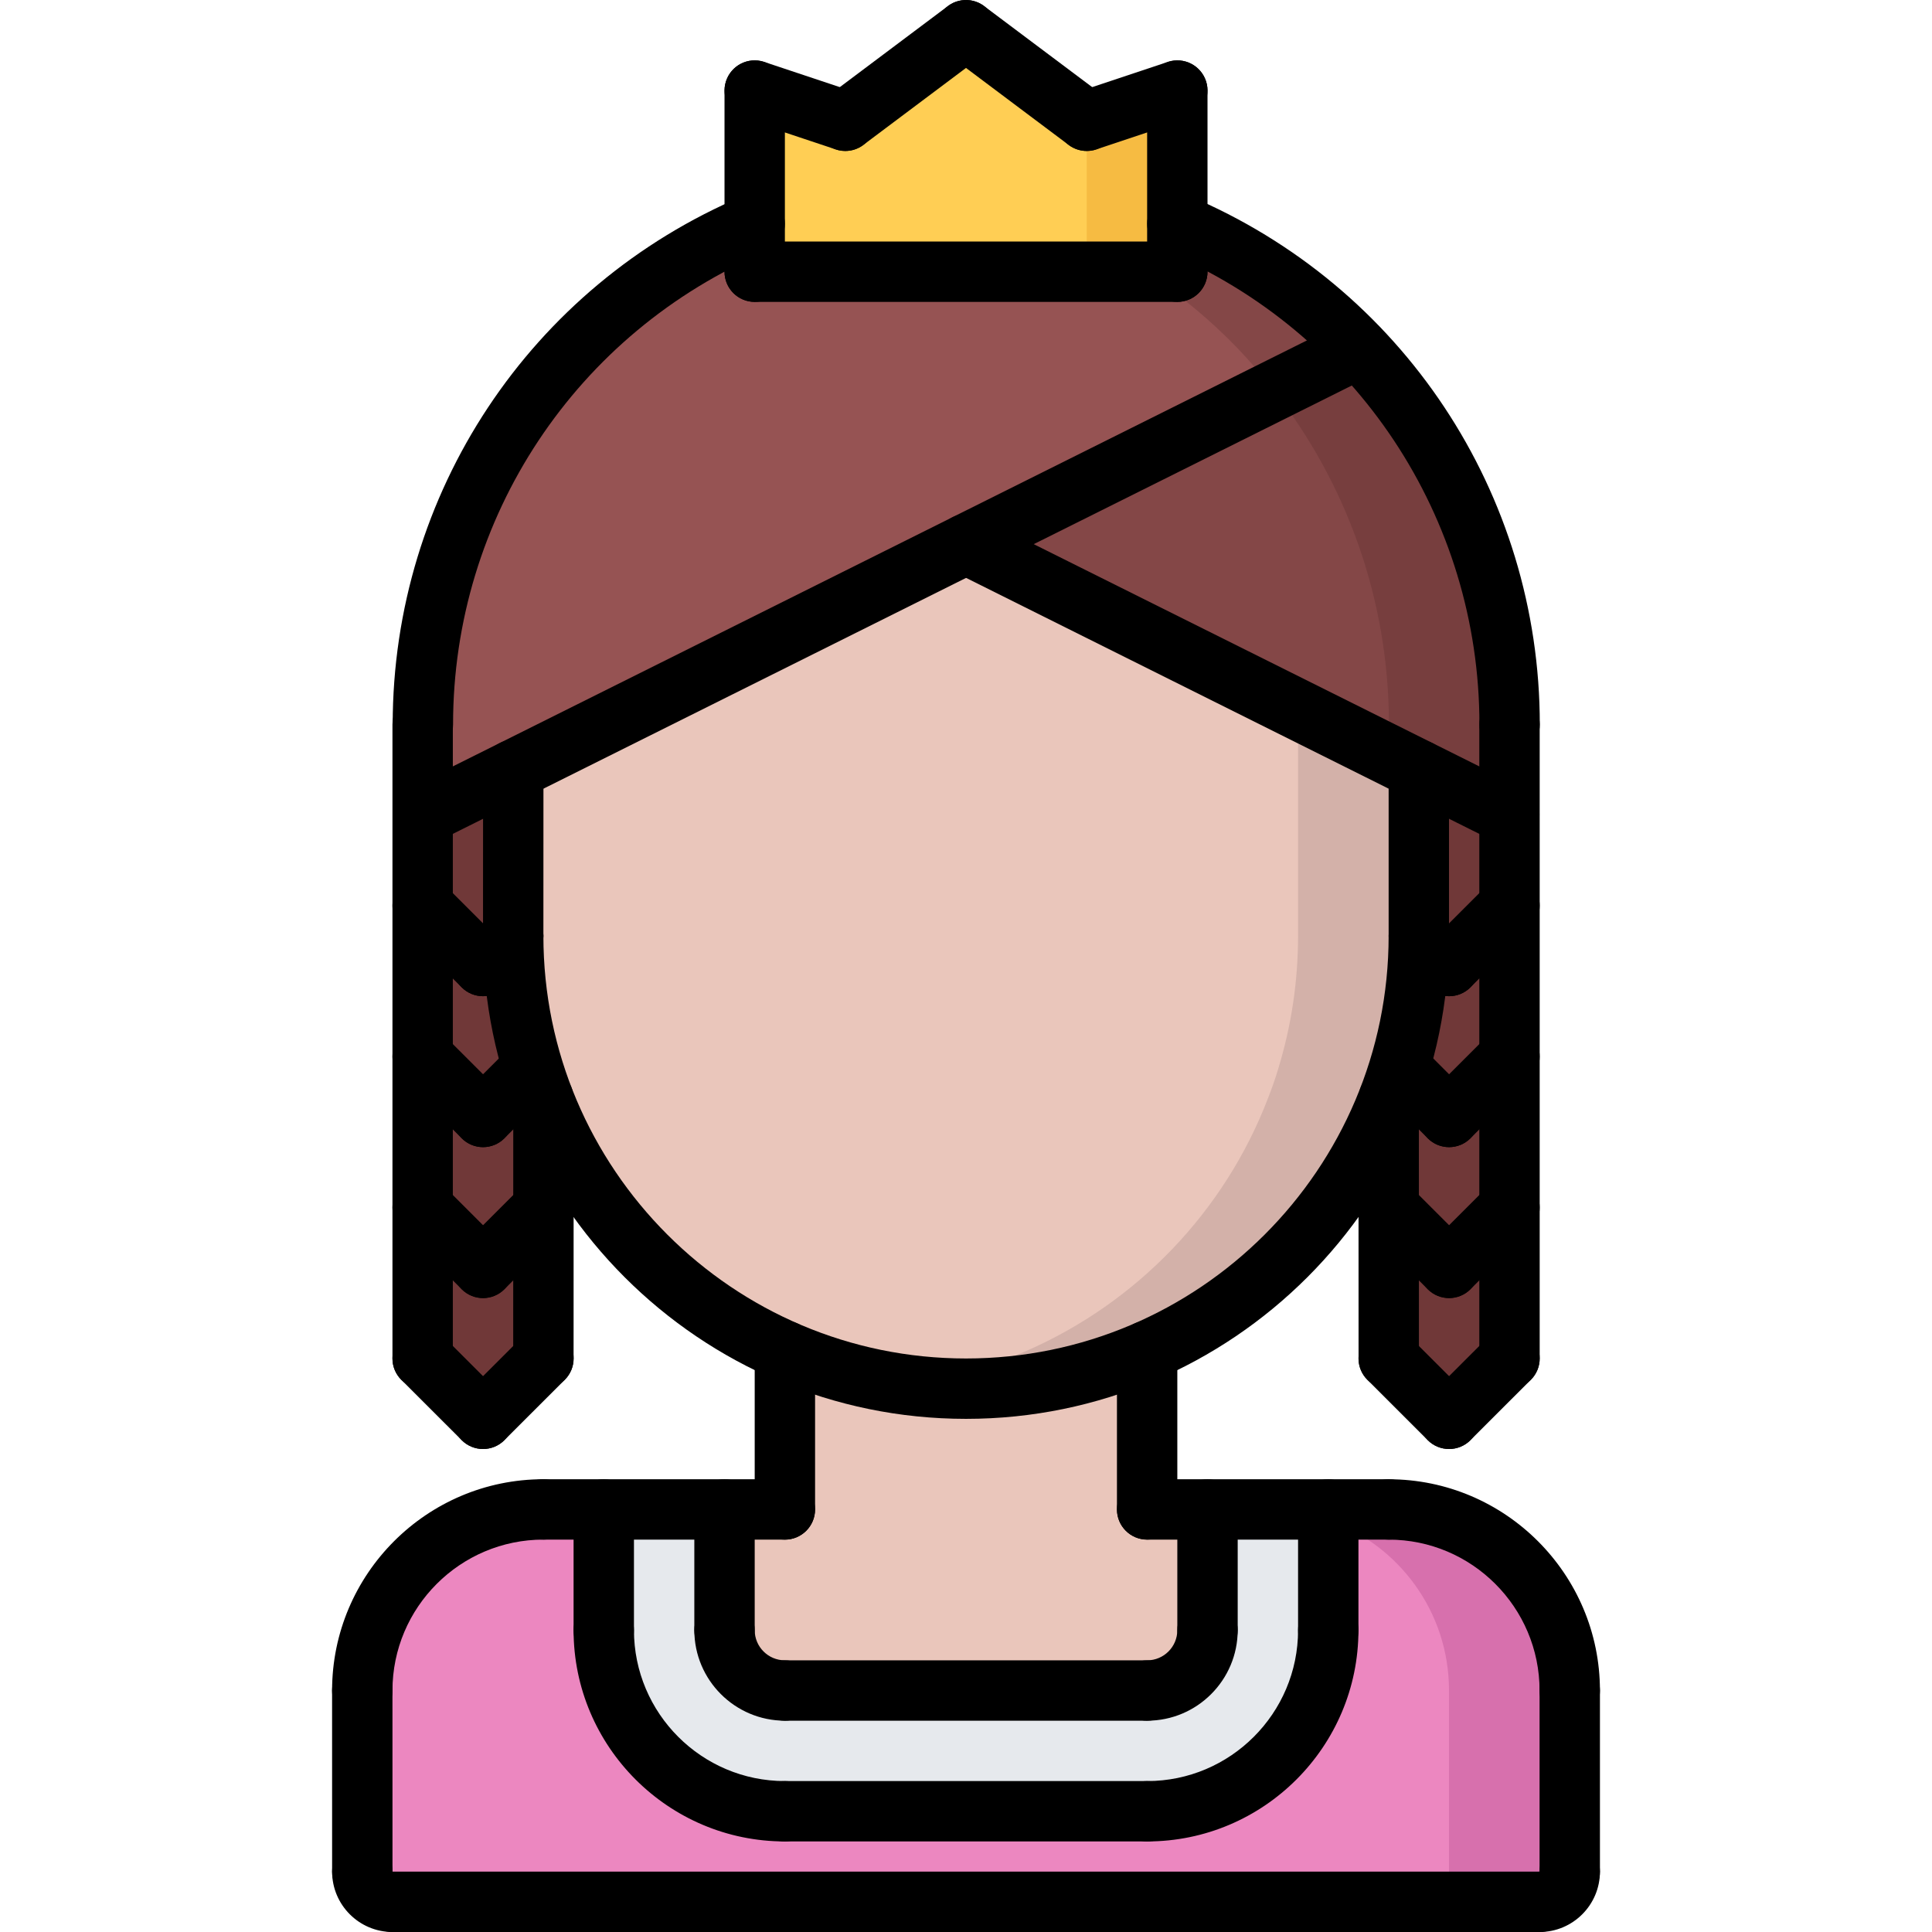 <svg height="512pt" viewBox="-88 0 512 512.006" width="512pt" xmlns="http://www.w3.org/2000/svg"><path d="m224.004 24.008v48h-112v-48l24 8 32-24 32 24zm0 0" fill="#ffce54"/><path d="m200.004 32.008v40h24v-48zm0 0" fill="#f6bb42"/><path d="m280.004 400.008c26.559 0 48 21.52 48 48v48c0 4.398-3.52 8-8 8h-304c-4.402 0-8-3.602-8-8v-48c0-26.48 21.512-48 48.078-48h15.922v32c0 26.559 21.512 48 48 48h96c26.559 0 48-21.441 48-48v-32zm0 0" fill="#ec87c0"/><path d="m264.004 400.008v32c0 26.559-21.441 48-48 48h-96c-26.488 0-48-21.441-48-48v-32h32v32c0 8.879 7.191 16 16 16h96c8.871 0 16-7.121 16-16v-32zm0 0" fill="#e6e9ed"/><path d="m232.004 400.008v32c0 8.879-7.129 16-16 16h-96c-8.809 0-16-7.121-16-16v-32h16v-42c14.719 6.398 30.961 10 48 10 17.039 0 33.281-3.602 48-10v42zm0 0" fill="#eac6bb"/><path d="m264.004 400.008h-16c5.625 0 10.992 1.016 16 2.789zm0 0" fill="#ccd1d9"/><path d="m280.004 400.008h-16v2.789c18.656 6.594 32 24.336 32 45.211v48c0 4.398-3.52 8-8 8h32c4.48 0 8-3.602 8-8v-48c0-26.48-21.441-48-48-48zm0 0" fill="#d770ad"/><path d="m312.004 216.008-24-11.922v43.922c0 12.23-1.84 24-5.199 35.039-.801 2.719-1.762 5.441-2.801 8.078l.078.09v68.793l16 16 16-16v-144zm0 0" fill="#703838"/><path d="m168.082 144.246 119.922 59.84v43.922c0 12.23-1.84 24-5.199 35.039-.801 2.719-1.762 5.441-2.801 8.078-11.52 30-34.719 54.09-64 66.883-14.719 6.398-30.961 10-48 10-17.039 0-33.281-3.602-48-10-29.199-12.723-52.402-36.801-63.922-66.723v-.078c-1.117-2.641-2-5.359-2.797-8.168-3.449-11.031-5.281-22.801-5.281-35.031l.078-43.922 120-59.918zm0 0" fill="#eac6bb"/><path d="m256.004 188.117v59.891c0 12.23-1.84 24-5.199 35.039-.801 2.719-1.762 5.441-2.801 8.078-11.52 30-34.719 54.09-64 66.883-10.023 4.359-20.801 7.293-32 8.809 5.246.695 10.559 1.191 16 1.191 17.039 0 33.281-3.602 48-10 29.281-12.801 52.48-36.883 64-66.883 1.039-2.637 2-5.359 2.801-8.078 3.359-11.039 5.199-22.809 5.199-35.039v-43.922zm0 0" fill="#d3b1a9"/><path d="m312.082 192.008v24h-.078l-24-11.922-119.922-59.84v-.078l103.922-51.84c24.801 25.84 40.078 60.957 40.078 99.68zm0 0" fill="#844747"/><path d="m224.004 59.285c18.238 7.68 34.48 18.961 48 33.043l-103.922 51.84-120 59.918-24 11.922h-.078v-24h.078c0-59.602 36.242-110.801 87.922-132.641v12.641h112zm0 0" fill="#965353"/><path d="m272.004 92.328-22.395 11.168c19.051 24.398 30.473 55.094 30.473 88.504v8.125l7.922 3.961 24 11.922h.078v-24c0-38.723-15.277-73.84-40.078-99.68zm0 0" fill="#773e3e"/><path d="m249.609 103.504 22.395-11.176c-13.52-14.082-29.762-25.363-48-33.043v12.723h-8.504c8.871 5.879 17.129 12.637 24.504 20.32 3.398 3.543 6.574 7.293 9.605 11.176zm0 0" fill="#844747"/><path d="m53.285 283.047c-3.449-11.039-5.281-22.809-5.281-35.039l.078-43.922-24 11.922h-.078v144l16 16 16-16 .078-40v-28.801c-1.117-2.641-2-5.359-2.797-8.16zm0 0" fill="#703838"/><path d="m8.004 456.031c-4.426 0-8-3.578-8-8 0-30.891 25.129-56.016 56.016-56.016 4.422 0 8 3.574 8 8 0 4.422-3.578 8-8 8-22.062 0-40.016 17.949-40.016 40.016 0 4.422-3.578 8-8 8zm0 0"/><path d="m328.004 456.023c-4.426 0-8-3.578-8-8 0-22.059-17.945-40-40-40-4.426 0-8-3.578-8-8 0-4.426 3.574-8 8-8 30.871 0 56 25.129 56 56 0 4.422-3.578 8-8 8zm0 0"/><path d="m120.004 408.023-63.984-.008c-4.426 0-8-3.586-8-8 0-4.426 3.582-8 8-8l63.984.008c4.422 0 8 3.582 8 8 0 4.422-3.586 8-8 8zm0 0"/><path d="m280.004 408.023-64-.008c-4.426 0-8-3.586-8-8 0-4.426 3.582-8 8-8l64 .008c4.422 0 8 3.582 8 8 0 4.422-3.586 8-8 8zm0 0"/><path d="m8.012 504.008c-4.418 0-8-3.578-8-8l-.008-47.977c0-4.418 3.574-8 8-8 4.414 0 8 3.574 8 8l.008 47.977c0 4.414-3.578 8-8 8zm0 0"/><path d="m16.012 512.008c-8.824 0-16-7.176-16-16 0-4.426 3.574-8 8-8 4.422 0 8 3.574 8 8v.016c4.422 0 8 3.566 8 7.992 0 4.414-3.578 7.992-8 7.992zm0 0"/><path d="m320.004 512.008c-4.426 0-8-3.578-8-8 0-4.426 3.574-8 8-8h.016c0-4.426 3.566-8 7.992-8 4.414 0 7.992 3.574 7.992 8 0 8.824-7.176 16-16 16zm0 0"/><path d="m328.004 504.008c-4.426 0-8-3.578-8-8v-47.984c0-4.426 3.574-8 8-8 4.422 0 8 3.574 8 8v47.984c0 4.422-3.578 8-8 8zm0 0"/><path d="m320.004 512.008h-303.992c-4.426 0-8-3.578-8-8 0-4.426 3.574-8 8-8h303.992c4.422 0 8 3.574 8 8 0 4.422-3.578 8-8 8zm0 0"/><path d="m120.004 408.023c-4.426 0-8-3.578-8-8v-42c0-4.426 3.574-8 8-8 4.422 0 8 3.574 8 8v42c0 4.422-3.578 8-8 8zm0 0"/><path d="m216.004 408.016c-4.426 0-8-3.578-8-8v-41.992c0-4.426 3.574-8 8-8 4.422 0 8 3.574 8 8v41.992c0 4.422-3.578 8-8 8zm0 0"/><path d="m168.004 376.016c-70.578 0-128-57.426-128-128 0-4.418 3.574-8 8-8 4.422 0 8 3.582 8 8 0 61.758 50.238 112 112 112 61.758 0 112-50.242 112-112 0-4.418 3.574-8 8-8 4.422 0 8 3.582 8 8 0 70.574-57.426 128-128 128zm0 0"/><path d="m48.004 256.016c-4.426 0-8-3.586-8-8l.016-43.953c0-4.418 3.582-8 8-8 4.422 0 8 3.582 8 8l-.016 43.953c0 4.422-3.586 8-8 8zm0 0"/><path d="m288.004 256.016c-4.426 0-8-3.586-8-8v-43.945c0-4.414 3.574-8 8-8 4.422 0 8 3.586 8 8v43.945c0 4.414-3.578 8-8 8zm0 0"/><path d="m312.066 200.008c-4.422 0-8-3.586-8-8 0-54.832-32.648-104.043-83.168-125.352-4.07-1.723-5.977-6.41-4.254-10.48 1.719-4.074 6.414-5.977 10.48-4.266 56.453 23.824 92.941 78.816 92.941 140.098 0 4.414-3.574 8-8 8zm0 0"/><path d="m24.066 200.008c-4.422 0-8-3.586-8-8 0-61.219 36.434-116.184 92.816-140.051 4.039-1.703 8.77.176 10.488 4.25 1.719 4.062-.176 8.758-4.246 10.488-50.457 21.352-83.059 70.535-83.059 125.312 0 4.414-3.574 8-8 8zm0 0"/><path d="m24.004 368.008c-4.426 0-8-3.578-8-8v-168c0-4.418 3.574-8 8-8 4.422 0 8 3.582 8 8v168c0 4.422-3.578 8-8 8zm0 0"/><path d="m56.004 368.008c-4.426 0-8-3.586-8-8l.016-68.809c0-4.426 3.582-8 8-8 4.422 0 8 3.582 8 8l-.016 68.809c0 4.422-3.586 8-8 8zm0 0"/><path d="m24.074 224.008c-2.934 0-5.766-1.625-7.168-4.434-1.977-3.953-.367-8.758 3.586-10.727l247.934-123.656c3.977-1.969 8.77-.352 10.73 3.59 1.977 3.953.367 8.762-3.586 10.73l-247.934 123.656c-1.145.566-2.371.84-3.562.84zm0 0"/><path d="m40.012 384.008c-2.047 0-4.098-.785-5.656-2.344l-16.008-16c-3.129-3.129-3.129-8.188 0-11.312 3.129-3.129 8.184-3.129 11.312 0l16.008 16c3.129 3.125 3.129 8.184 0 11.312-1.562 1.559-3.609 2.344-5.656 2.344zm0 0"/><path d="m40.012 384.008c-2.047 0-4.098-.785-5.656-2.344-3.129-3.129-3.129-8.188 0-11.312l16.008-16c3.129-3.129 8.184-3.129 11.312 0 3.129 3.125 3.129 8.184 0 11.312l-16.008 16c-1.562 1.559-3.609 2.344-5.656 2.344zm0 0"/><path d="m40.012 344.008c-2.047 0-4.098-.785-5.656-2.344l-16.008-16c-3.129-3.129-3.129-8.188 0-11.312 3.129-3.129 8.184-3.129 11.312 0l16.008 16c3.129 3.125 3.129 8.184 0 11.312-1.562 1.559-3.609 2.344-5.656 2.344zm0 0"/><path d="m40.012 344.008c-2.047 0-4.098-.785-5.656-2.344-3.129-3.129-3.129-8.188 0-11.312l16.008-16c3.129-3.129 8.184-3.129 11.312 0 3.129 3.125 3.129 8.184 0 11.312l-16.008 16c-1.562 1.559-3.609 2.344-5.656 2.344zm0 0"/><path d="m40.012 304.008c-2.047 0-4.098-.785-5.656-2.344l-16.008-16c-3.129-3.129-3.129-8.188 0-11.312 3.129-3.129 8.184-3.129 11.312 0l16.008 16c3.129 3.125 3.129 8.184 0 11.312-1.562 1.559-3.609 2.344-5.656 2.344zm0 0"/><path d="m40.012 304.008c-2.047 0-4.098-.785-5.656-2.344-3.129-3.129-3.129-8.188 0-11.312l12.895-12.898c3.129-3.125 8.184-3.125 11.312 0 3.129 3.129 3.129 8.184 0 11.312l-12.895 12.898c-1.562 1.559-3.609 2.344-5.656 2.344zm0 0"/><path d="m40.012 264.008c-2.047 0-4.098-.785-5.656-2.336l-16.008-16c-3.129-3.129-3.129-8.195 0-11.32 3.129-3.129 8.184-3.121 11.312 0l16.008 16c3.129 3.125 3.129 8.191 0 11.32-1.562 1.551-3.609 2.336-5.656 2.336zm0 0"/><path d="m40.012 264.008c-2.047 0-4.098-.785-5.656-2.344-3.129-3.129-3.129-8.188 0-11.312l7.992-7.984c3.129-3.121 8.184-3.129 11.312.008 3.129 3.129 3.129 8.184 0 11.312l-7.992 7.984c-1.562 1.551-3.609 2.336-5.656 2.336zm0 0"/><path d="m312.035 368.008c-4.426 0-8-3.578-8-8v-168c0-4.418 3.574-8 8-8 4.426 0 8 3.582 8 8v168c0 4.422-3.574 8-8 8zm0 0"/><path d="m280.035 368.008c-4.414 0-8-3.578-8-8l-.016-68.809c0-4.418 3.574-8 8-8 4.414 0 8 3.574 8 8l.016 68.809c0 4.414-3.574 8-8 8zm0 0"/><path d="m311.965 224.008c-1.195 0-2.418-.273-3.562-.84l-143.949-71.801c-3.953-1.977-5.562-6.777-3.586-10.73 1.969-3.949 6.77-5.551 10.727-3.59l143.953 71.801c3.953 1.977 5.559 6.773 3.586 10.727-1.402 2.809-4.234 4.434-7.168 4.434zm0 0"/><path d="m296.027 384.008c-2.047 0-4.098-.785-5.656-2.344-3.129-3.129-3.129-8.188 0-11.312l16.008-16c3.129-3.129 8.184-3.129 11.312 0 3.129 3.125 3.129 8.184 0 11.312l-16.008 16c-1.559 1.559-3.609 2.344-5.656 2.344zm0 0"/><path d="m296.027 384.008c-2.047 0-4.098-.785-5.656-2.344l-16.008-16c-3.129-3.129-3.129-8.188 0-11.312 3.129-3.129 8.184-3.129 11.312 0l16.008 16c3.129 3.125 3.129 8.184 0 11.312-1.559 1.559-3.609 2.344-5.656 2.344zm0 0"/><path d="m296.027 344.008c-2.047 0-4.098-.785-5.656-2.344-3.129-3.129-3.129-8.188 0-11.312l16.008-16c3.129-3.129 8.184-3.129 11.312 0 3.129 3.125 3.129 8.184 0 11.312l-16.008 16c-1.559 1.559-3.609 2.344-5.656 2.344zm0 0"/><path d="m296.027 344.008c-2.047 0-4.098-.785-5.656-2.344l-16.008-16c-3.129-3.129-3.129-8.188 0-11.312 3.129-3.129 8.184-3.129 11.312 0l16.008 16c3.129 3.125 3.129 8.184 0 11.312-1.559 1.559-3.609 2.344-5.656 2.344zm0 0"/><path d="m296.027 304.008c-2.047 0-4.098-.785-5.656-2.344-3.129-3.129-3.129-8.188 0-11.312l16.008-16c3.129-3.129 8.184-3.129 11.312 0 3.129 3.125 3.129 8.184 0 11.312l-16.008 16c-1.559 1.559-3.609 2.344-5.656 2.344zm0 0"/><path d="m296.027 304.008c-2.047 0-4.098-.785-5.656-2.344l-12.895-12.898c-3.129-3.129-3.129-8.184 0-11.312 3.125-3.125 8.184-3.125 11.312 0l12.895 12.898c3.129 3.125 3.129 8.184 0 11.312-1.559 1.559-3.609 2.344-5.656 2.344zm0 0"/><path d="m296.027 264.008c-2.047 0-4.098-.785-5.656-2.344-3.129-3.129-3.129-8.195 0-11.32l16.008-16c3.129-3.121 8.184-3.121 11.312 0 3.129 3.117 3.129 8.191 0 11.32l-16.008 16c-1.559 1.559-3.609 2.344-5.656 2.344zm0 0"/><path d="m296.027 264.008c-2.047 0-4.098-.785-5.656-2.336l-7.992-7.984c-3.129-3.129-3.129-8.184 0-11.312 3.129-3.137 8.184-3.129 11.312-.008l7.992 7.984c3.129 3.125 3.129 8.184 0 11.312-1.559 1.559-3.609 2.344-5.656 2.344zm0 0"/><path d="m112.004 80.008c-4.426 0-8-3.586-8-8v-48c0-4.418 3.574-8 8-8 4.422 0 8 3.582 8 8v48c0 4.414-3.578 8-8 8zm0 0"/><path d="m224.004 80.008h-112c-4.426 0-8-3.586-8-8 0-4.418 3.574-8 8-8h112c4.422 0 8 3.582 8 8 0 4.414-3.578 8-8 8zm0 0"/><path d="m224.004 80.008c-4.426 0-8-3.586-8-8v-48c0-4.418 3.574-8 8-8 4.422 0 8 3.582 8 8v48c0 4.414-3.578 8-8 8zm0 0"/><path d="m136.004 40.008c-.832 0-1.688-.137-2.527-.418l-24-8c-4.184-1.398-6.457-5.926-5.059-10.121 1.402-4.184 5.891-6.469 10.121-5.055l24 8c4.184 1.402 6.457 5.93 5.055 10.121-1.117 3.352-4.238 5.473-7.59 5.473zm0 0"/><path d="m136.012 40.008c-2.441 0-4.832-1.105-6.41-3.203-2.656-3.535-1.934-8.551 1.602-11.199l32-24c3.527-2.664 8.543-1.934 11.191 1.602 2.656 3.535 1.938 8.551-1.598 11.199l-32 24c-1.434 1.082-3.113 1.602-4.785 1.602zm0 0"/><path d="m199.996 40.008c-1.672 0-3.352-.52-4.793-1.602l-32-24c-3.535-2.648-4.258-7.664-1.602-11.199 2.648-3.527 7.664-4.25 11.195-1.602l32 24c3.535 2.648 4.254 7.664 1.598 11.199-1.559 2.098-3.961 3.203-6.398 3.203zm0 0"/><path d="m200.004 40.008c-3.352 0-6.473-2.121-7.586-5.473-1.398-4.191.867-8.719 5.059-10.121l24-8c4.223-1.406 8.719.871 10.117 5.055 1.402 4.195-.863 8.723-5.055 10.121l-24 8c-.848.289-1.703.418-2.535.418zm0 0"/><path d="m104.004 440.008c-4.426 0-8-3.578-8-8v-31.984c0-4.426 3.574-8 8-8 4.422 0 8 3.574 8 8v31.984c0 4.422-3.578 8-8 8zm0 0"/><path d="m120.004 456.008c-13.234 0-24-10.77-24-24 0-4.426 3.574-8 8-8 4.422 0 8 3.574 8 8 0 4.414 3.582 8 8 8 4.422 0 8 3.574 8 8 0 4.422-3.578 8-8 8zm0 0"/><path d="m232.004 440.008c-4.426 0-8-3.578-8-8v-31.984c0-4.426 3.574-8 8-8 4.422 0 8 3.574 8 8v31.984c0 4.422-3.578 8-8 8zm0 0"/><path d="m216.004 456.008c-4.426 0-8-3.578-8-8 0-4.426 3.574-8 8-8 4.414 0 8-3.586 8-8 0-4.426 3.574-8 8-8 4.422 0 8 3.574 8 8 0 13.23-10.77 24-24 24zm0 0"/><path d="m216.004 456.008h-96c-4.426 0-8-3.578-8-8 0-4.426 3.574-8 8-8h96c4.422 0 8 3.574 8 8 0 4.422-3.578 8-8 8zm0 0"/><path d="m120.004 488.008c-30.871 0-56-25.129-56-56 0-4.426 3.574-8 8-8 4.422 0 8 3.574 8 8 0 22.055 17.941 40 40 40 4.422 0 8 3.574 8 8 0 4.422-3.578 8-8 8zm0 0"/><path d="m72.004 440.008c-4.426 0-8-3.578-8-8v-31.984c0-4.426 3.574-8 8-8 4.422 0 8 3.574 8 8v31.984c0 4.422-3.578 8-8 8zm0 0"/><path d="m216.004 488.008c-4.426 0-8-3.578-8-8 0-4.426 3.574-8 8-8 22.055 0 40-17.945 40-40 0-4.426 3.574-8 8-8 4.422 0 8 3.574 8 8 0 30.871-25.129 56-56 56zm0 0"/><path d="m264.004 440.008c-4.426 0-8-3.578-8-8v-31.984c0-4.426 3.574-8 8-8 4.422 0 8 3.574 8 8v31.984c0 4.422-3.578 8-8 8zm0 0"/><path d="m216.004 488.008h-96c-4.426 0-8-3.578-8-8 0-4.426 3.574-8 8-8h96c4.422 0 8 3.574 8 8 0 4.422-3.578 8-8 8zm0 0"/></svg>